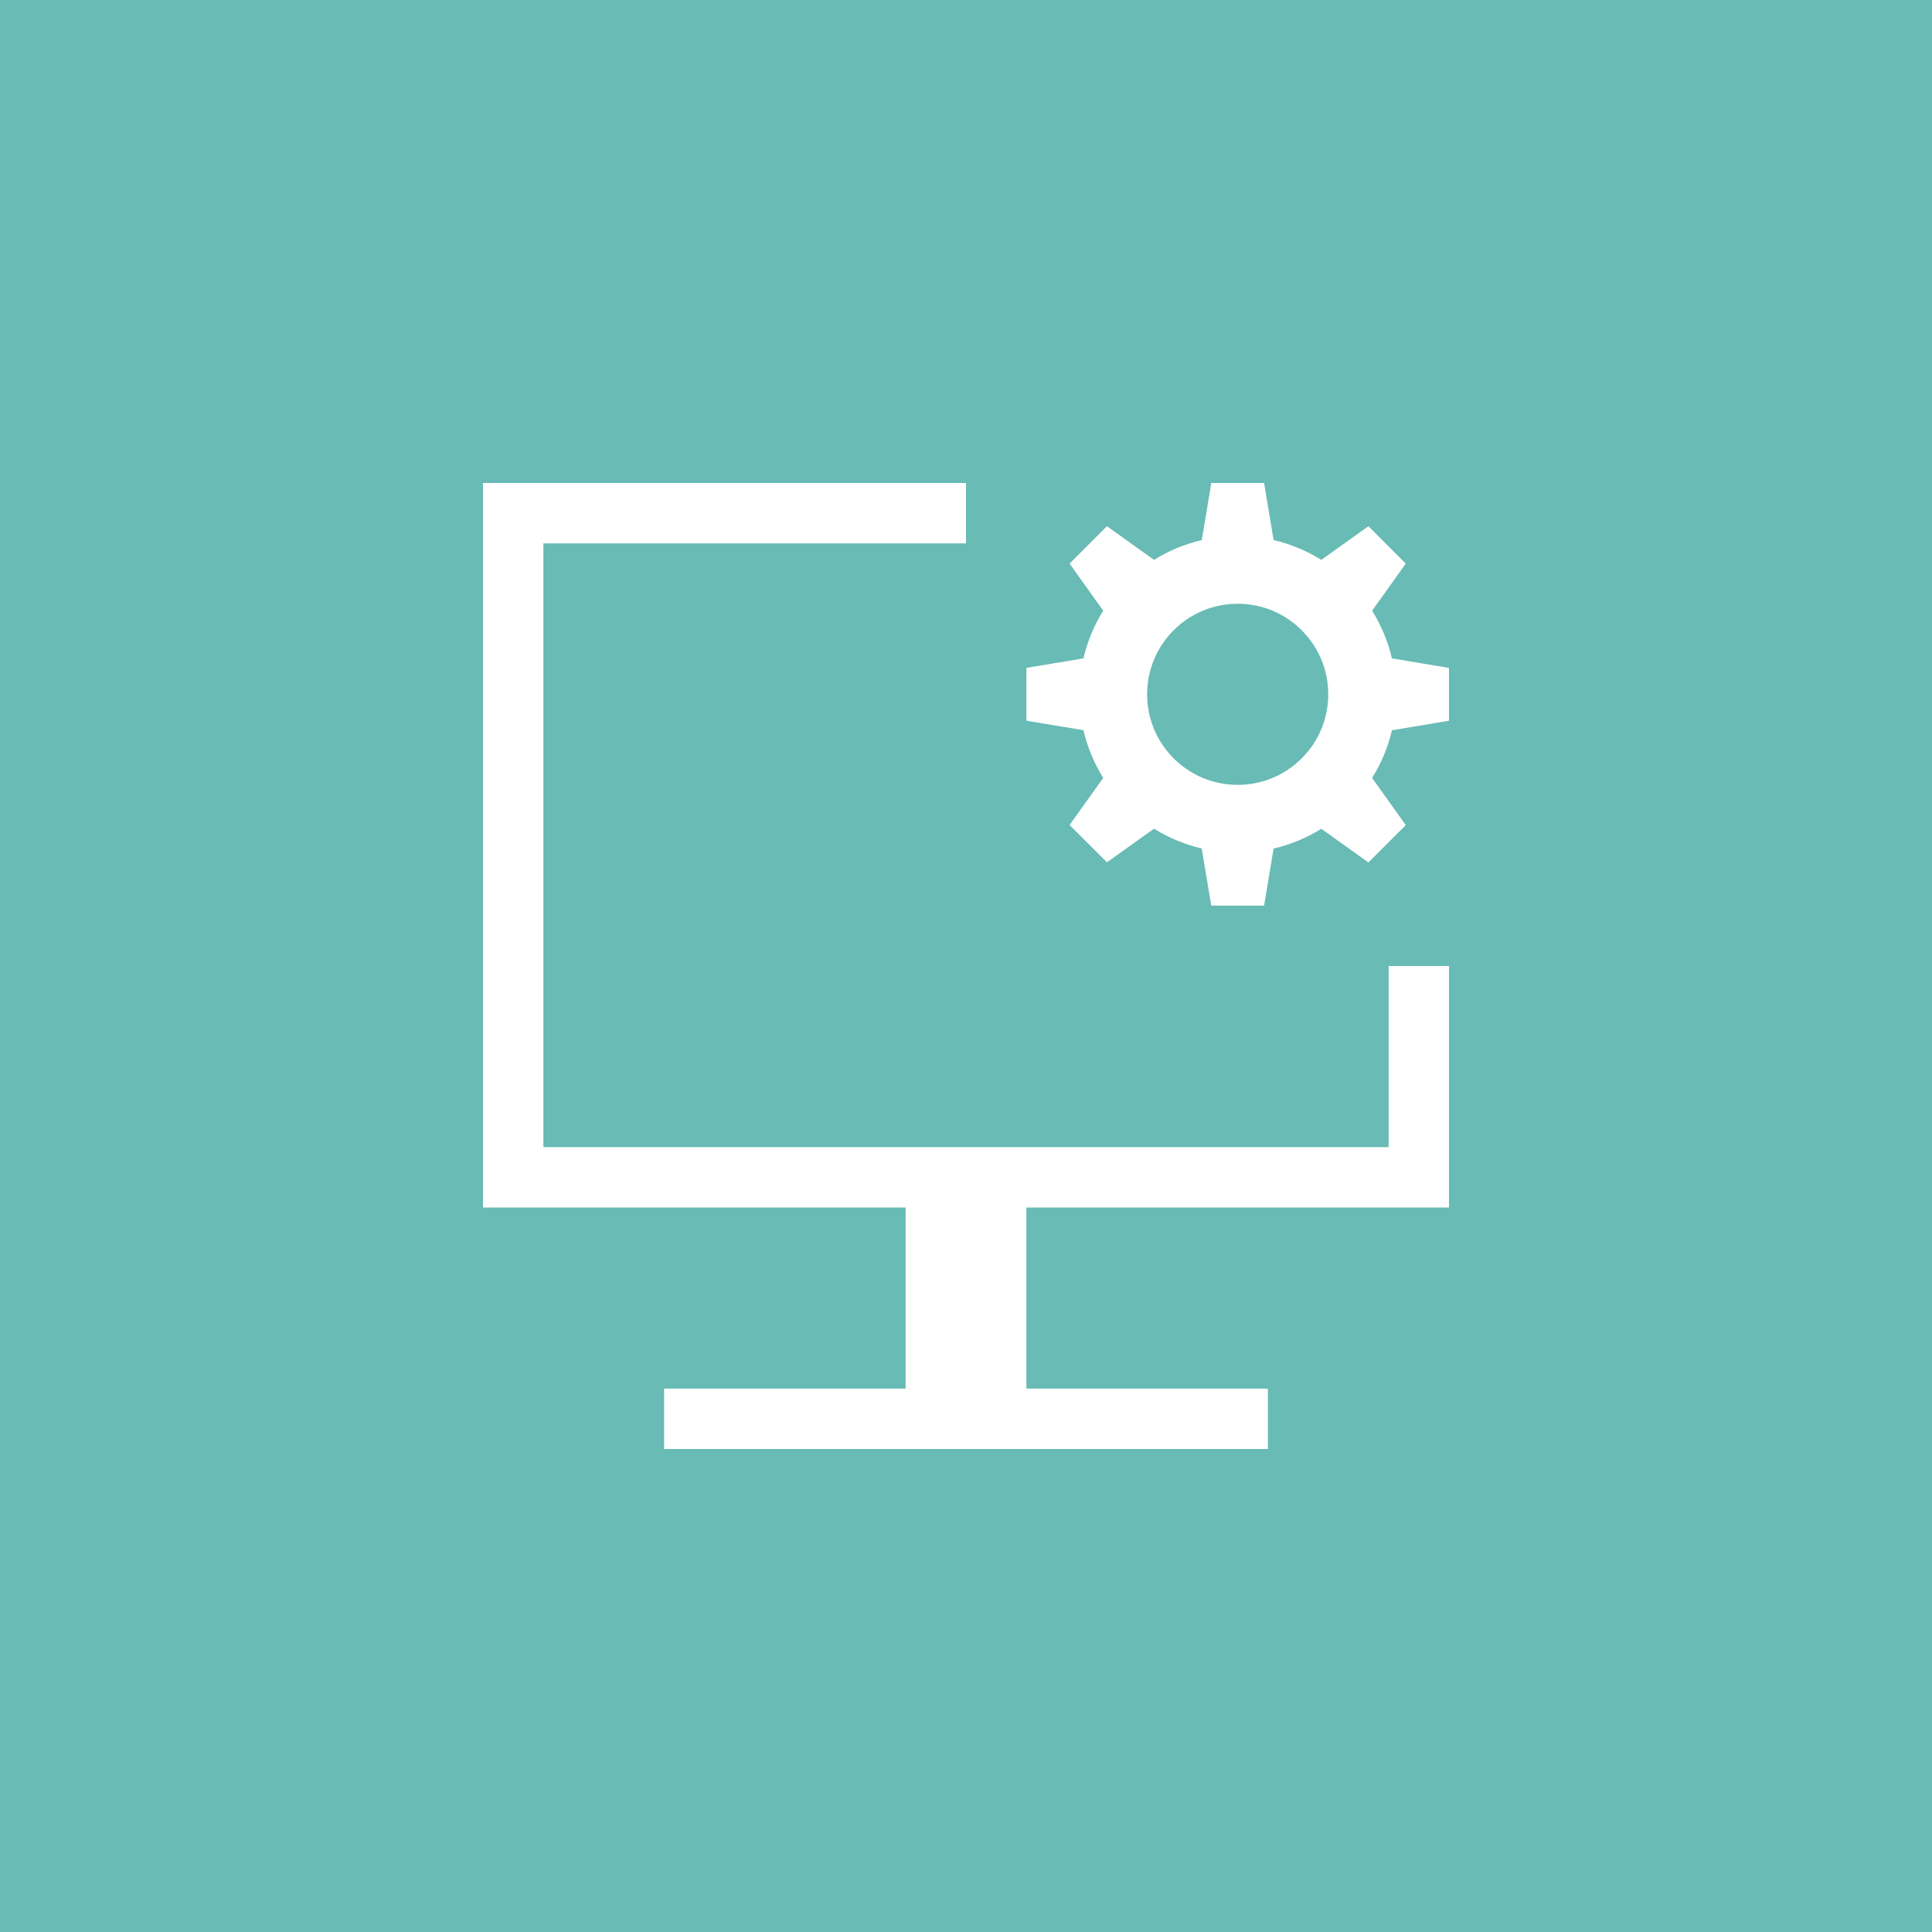 <!-- Copyright © 2015 MODULUS Sp. z o. o. / FUTURAMO™ --><svg xmlns="http://www.w3.org/2000/svg" x="0px" y="0px" width="64px" height="64px" viewBox="0 0 64 64"><rect x="0" y="0" width="64" height="64" rx="0" ry="0" fill="#69BBB5"></rect><path transform="translate(16, 16)" fill="#FFFFFF" d="M31.634,6.064L30.109,5.81c-0.066-0.284-0.155-0.559-0.265-0.823c-0.11-0.264-0.241-0.517-0.391-0.757 l0.9-1.259v0l0.215-0.301l-0.157-0.157l-0.105-0.105l0,0l-0.713-0.714l0,0l-0.262-0.262L29.15,1.561h0l-1.38,0.986 c-0.481-0.3-1.012-0.524-1.58-0.656l-0.254-1.525l0,0L25.875,0h-0.222h-0.148h-1.009h-0.148h-0.222l-0.036,0.219l0,0L23.81,1.891 c-0.568,0.132-1.1,0.356-1.581,0.656l-1.259-0.9l0,0l-0.302-0.216l-0.157,0.157l0,0l-0.679,0.68l-0.139,0.139l0,0l-0.105,0.105 l-0.157,0.157L19.56,2.85l0,0l0.985,1.38c-0.299,0.481-0.523,1.012-0.655,1.58l-1.671,0.278l0,0L18,6.125l0,0.222l0,0l0.001,1.305v0 l0,0.222l0.365,0.061l0,0l0.819,0.136l0.705,0.117c0.066,0.284,0.155,0.559,0.265,0.823c0.11,0.264,0.241,0.517,0.391,0.757 l-0.986,1.38l0,0l-0.129,0.181l0.157,0.157c0,0,0,0,0,0l0.924,0.922h0l0.157,0.157l0.301-0.215h0l1.259-0.899 c0.481,0.3,1.012,0.524,1.58,0.656l0.278,1.671l0,0L24.125,14h0.222h0.148h1.009h0.148h0.222l0.061-0.365l0,0l0.254-1.525 c0.569-0.132,1.1-0.356,1.581-0.656l0.998,0.713l0.261,0.187h0l0.302,0.216l0.262-0.262l0.713-0.713l0.262-0.262l-0.215-0.302l0,0 l-0.9-1.26c0.15-0.24,0.281-0.493,0.391-0.757c0.11-0.264,0.199-0.539,0.265-0.823l1.525-0.254l0,0L32,7.875V7.653V7.504V6.496 V6.347V6.125L31.634,6.064L31.634,6.064z M25,10c-1.657,0-3-1.343-3-3s1.343-3,3-3s3,1.343,3,3S26.657,10,25,10z M30,16h2v8H18v6h8 v2H6v-2h8v-6H0V0h16v2H2v20h28V16z"></path></svg>
